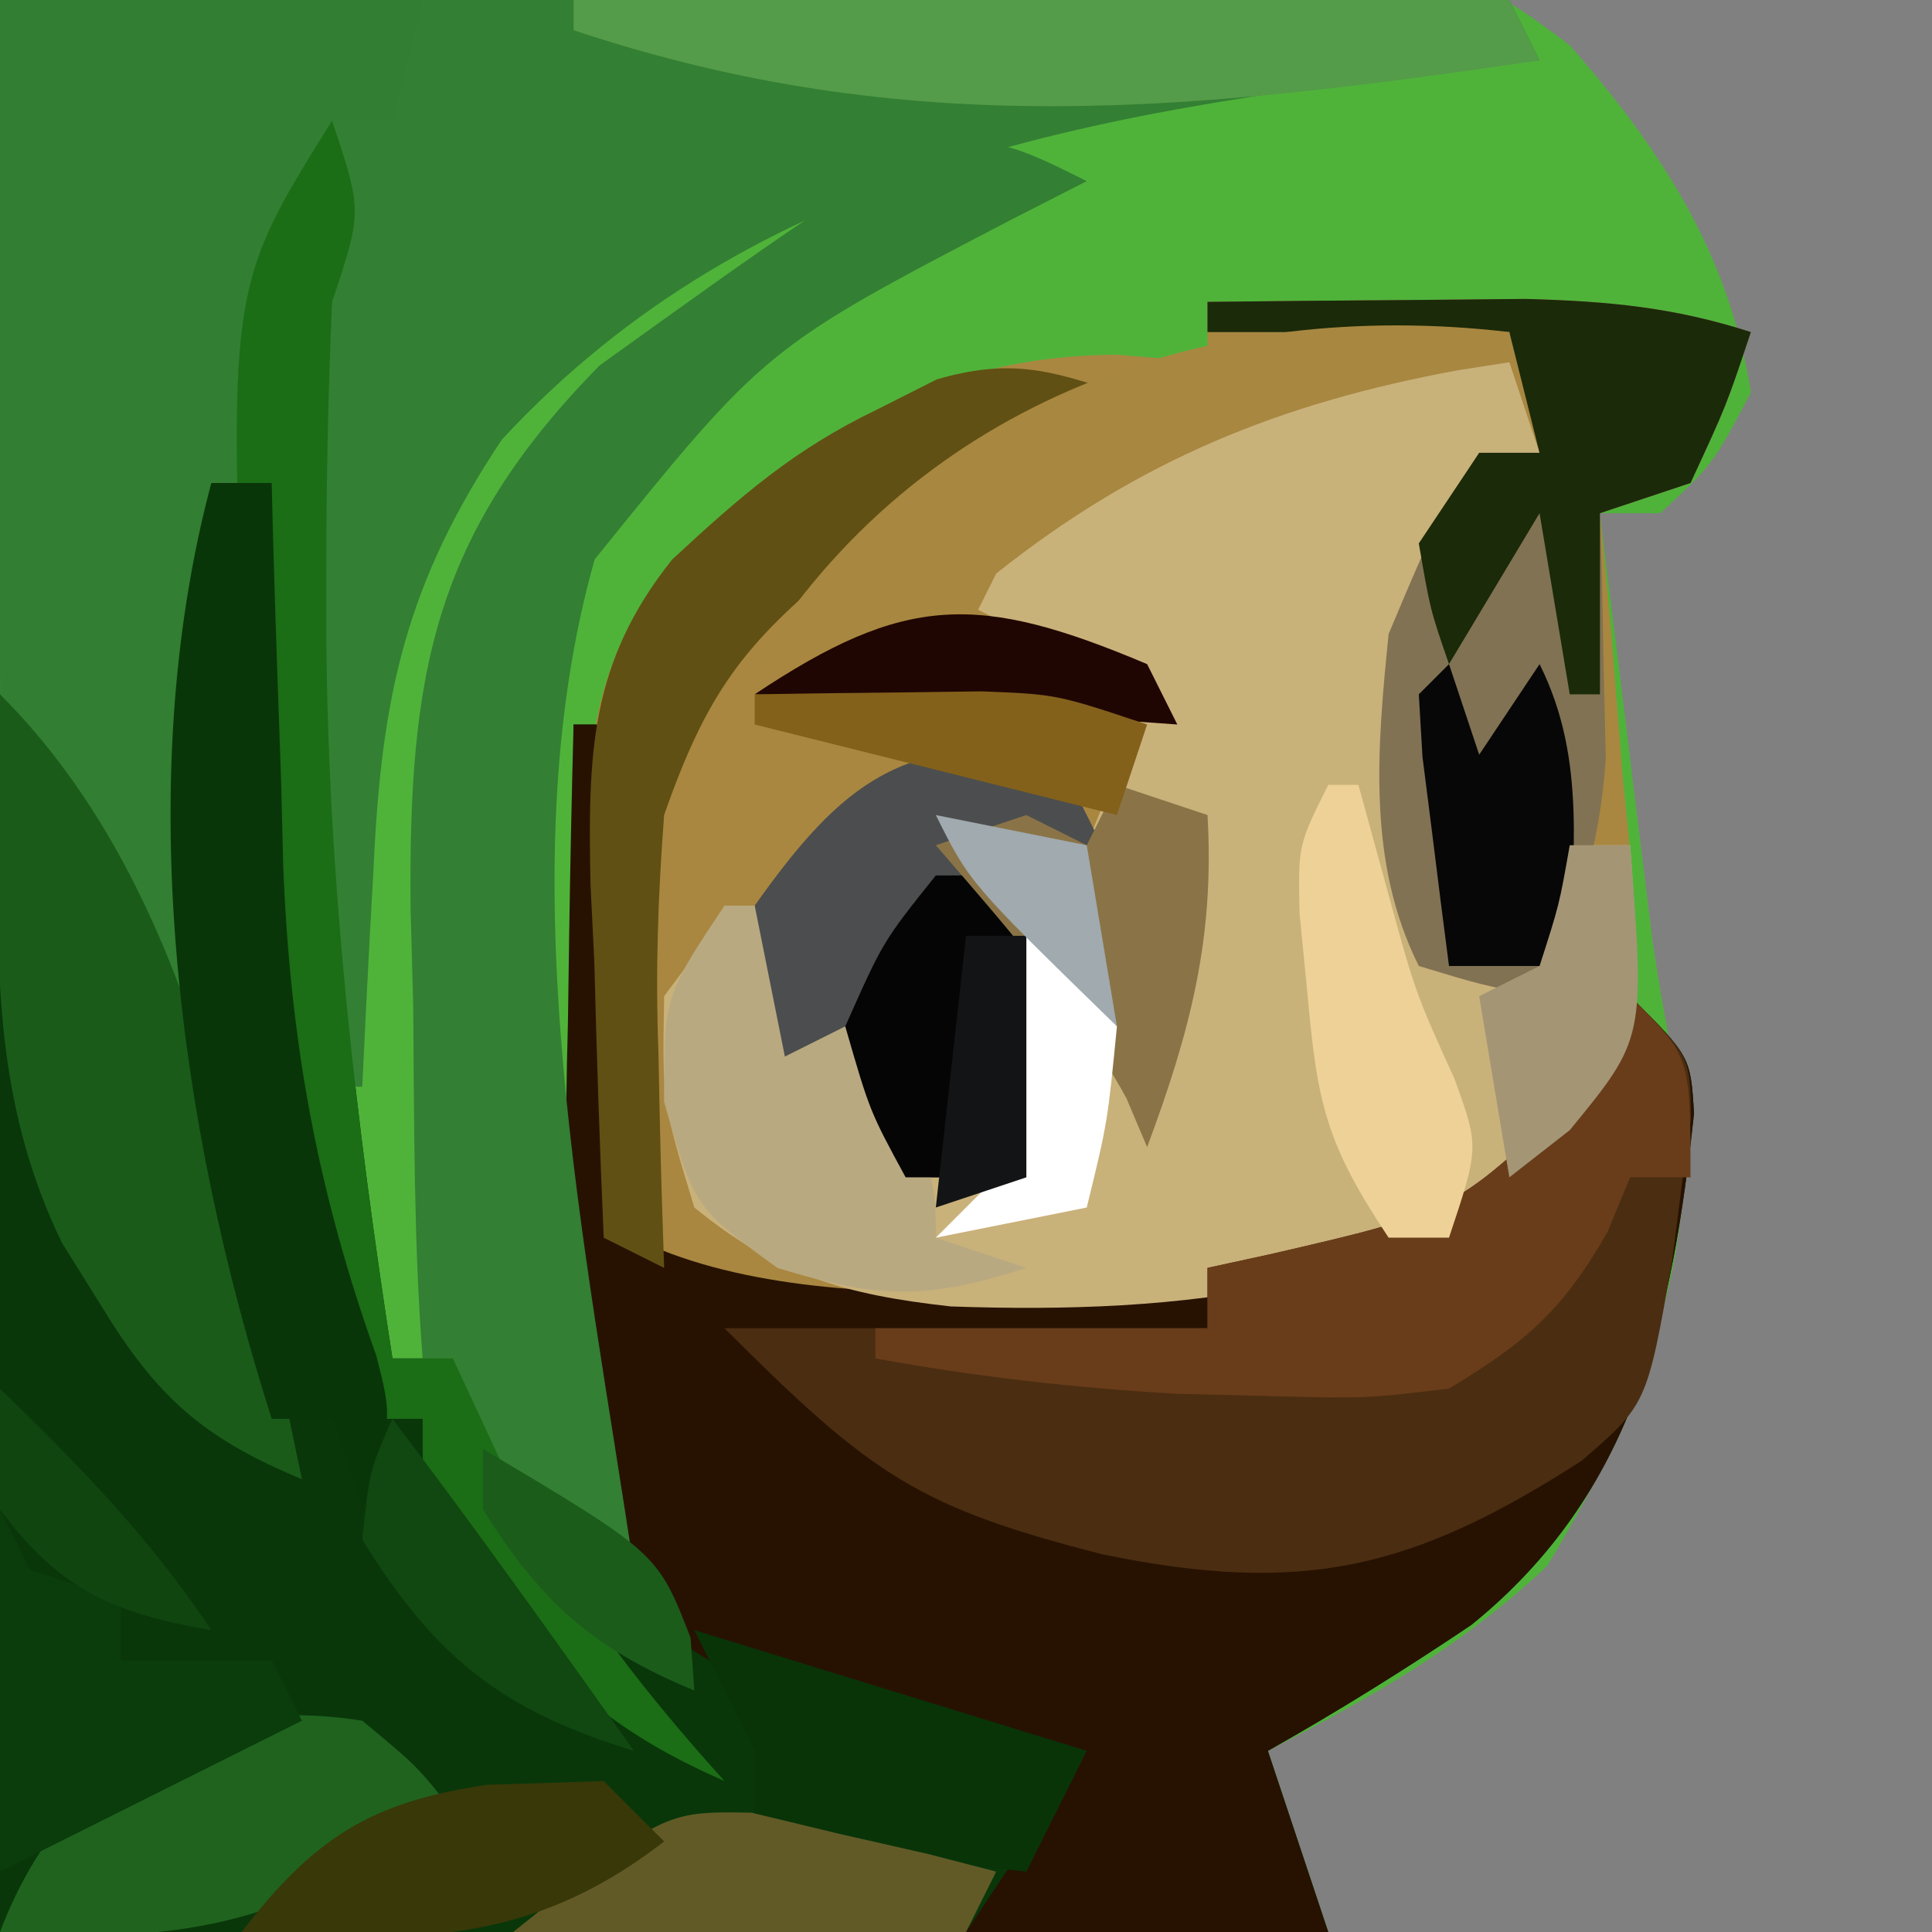 <?xml version="1.0" encoding="UTF-8"?>
<svg version="1.1" xmlns="http://www.w3.org/2000/svg" width="64" height="64">
<rect width="100%" height="100%" fill="#808080" stroke="none"/>
<path d="M0 0 C12.189 -0.217 12.189 -0.217 24.625 -0.438 C27.181 -0.501 29.736 -0.565 32.37 -0.631 C34.405 -0.651 36.441 -0.669 38.477 -0.684 C39.525 -0.719 40.574 -0.755 41.655 -0.792 C48.935 -0.798 48.935 -0.798 51.992 1.493 C55.013 4.922 57.286 8.413 58 13 C56.75 15.375 56.75 15.375 55 17 C54.34 17 53.68 17 53 17 C53.311 19.542 53.624 22.083 53.938 24.625 C54.068 25.694 54.068 25.694 54.201 26.785 C54.288 27.488 54.375 28.19 54.465 28.914 C54.551 29.611 54.637 30.307 54.725 31.025 C54.967 32.762 55.297 34.487 55.641 36.207 C56.364 41.83 54.143 47.122 51.25 51.875 C48.387 54.579 45.493 56.186 42 58 C42.66 59.98 43.32 61.96 44 64 C29.48 64 14.96 64 0 64 C0 42.88 0 21.76 0 0 Z " fill="#4FB33A" transform="translate(0,0)"/>
<path d="M0 0 C1 3 1 3 0 6 C-0.126 8.908 -0.19 11.78 -0.188 14.688 C-0.188 15.525 -0.189 16.363 -0.189 17.226 C-0.123 25.253 0.776 33.076 2 41 C2.66 41 3.32 41 4 41 C5.707 42.626 7.377 44.291 9 46 C8.756 44.92 8.756 44.92 8.506 43.818 C8.019 41.106 7.885 38.668 7.902 35.918 C7.906 34.987 7.909 34.055 7.912 33.096 C7.92 32.136 7.929 31.176 7.938 30.188 C7.942 29.208 7.947 28.229 7.951 27.221 C7.963 24.814 7.979 22.407 8 20 C8.33 20 8.66 20 9 20 C9.495 28.415 9.495 28.415 10 37 C16.274 40.137 28.171 38.568 34.812 36.875 C39.274 35.302 40.95 33.194 43 29 C45 31 45 31 45.117 32.883 C44.394 39.579 43.17 45.437 37.734 49.832 C35.53 51.312 33.312 52.696 31 54 C31.66 55.98 32.32 57.96 33 60 C18.48 60 3.96 60 -11 60 C-11 46.47 -11 32.94 -11 19 C-8.99 21.01 -8.101 22.592 -6.875 25.125 C-6.522 25.849 -6.169 26.574 -5.805 27.32 C-5.539 27.875 -5.274 28.429 -5 29 C-5.035 28.285 -5.07 27.569 -5.105 26.832 C-5.354 17.667 -4.517 8.169 0 0 Z " fill="#093709" transform="translate(11,4)"/>
<path d="M0 0 C2.25 -0.027 4.5 -0.046 6.75 -0.062 C8.003 -0.074 9.256 -0.086 10.547 -0.098 C13.285 -0.02 15.419 0.172 18 1 C17.188 3.438 17.188 3.438 16 6 C15.01 6.33 14.02 6.66 13 7 C13.119 8.241 13.237 9.483 13.359 10.762 C13.491 12.404 13.621 14.045 13.75 15.688 C13.831 16.504 13.912 17.321 13.996 18.162 C14.293 22.236 14.372 24.358 12.277 27.969 C6.33 33.274 -1.321 33.263 -8.938 33.312 C-10.056 33.321 -10.056 33.321 -11.198 33.329 C-14.982 33.279 -16.781 33.146 -20 31 C-20.68 27.963 -20.509 24.854 -20.5 21.75 C-20.528 20.903 -20.557 20.056 -20.586 19.184 C-20.599 14.93 -20.424 11.933 -17.711 8.539 C-13.377 4.48 -9.075 1.775 -3 1.75 C-2.01 1.833 -1.02 1.915 0 2 C0 1.34 0 0.68 0 0 Z " fill="#A98740" transform="translate(40,10)"/>
<path d="M0 0 C0.33 0 0.66 0 1 0 C1.33 5.61 1.66 11.22 2 17 C8.274 20.137 20.171 18.568 26.812 16.875 C31.274 15.302 32.95 13.194 35 9 C37 11 37 11 37.117 12.883 C36.394 19.579 35.17 25.437 29.734 29.832 C27.53 31.312 25.312 32.696 23 34 C23.66 35.98 24.32 37.96 25 40 C21.04 40 17.08 40 13 40 C14.32 38.02 15.64 36.04 17 34 C15.804 33.897 14.607 33.794 13.375 33.688 C9.338 33.137 6.34 32.486 3 30 C-0.296 23.585 -0.379 16.989 -0.188 9.938 C-0.174 8.977 -0.16 8.016 -0.146 7.025 C-0.112 4.683 -0.062 2.342 0 0 Z " fill="#271202" transform="translate(19,24)"/>
<path d="M0 0 C16.5 0 33 0 50 0 C50.495 0.99 50.495 0.99 51 2 C50.022 2.11 49.043 2.219 48.035 2.332 C36.306 3.718 25.021 5.503 16.625 14.562 C13.451 19.324 12.634 23.033 12.375 28.75 C12.317 29.796 12.317 29.796 12.258 30.863 C12.164 32.575 12.081 34.288 12 36 C11.67 36 11.34 36 11 36 C10.029 30.352 9.88 24.911 9.938 19.188 C9.942 18.33 9.947 17.472 9.951 16.588 C9.96 15.012 9.971 13.436 9.984 11.86 C9.995 10.573 10 9.287 10 8 C7.574 16.824 6.596 24.855 7 34 C2.914 30.478 2.36 28.507 0 23 C0 15.41 0 7.82 0 0 Z " fill="#337F33" transform="translate(0,0)"/>
<path d="M0 0 C0.33 0.99 0.66 1.98 1 3 C0.526 3.433 0.051 3.866 -0.438 4.312 C-3.352 7.46 -3.11 10.612 -3.062 14.688 C-3.053 15.681 -3.044 16.675 -3.035 17.699 C-3.024 18.458 -3.012 19.218 -3 20 C-1.68 20 -0.36 20 1 20 C1.33 18.68 1.66 17.36 2 16 C2.66 16 3.32 16 4 16 C4.297 19.785 4.34 22.321 2.625 25.75 C-3.282 30.814 -10.945 31.545 -18.508 31.277 C-22.019 30.887 -24.246 30.247 -27 28 C-28.062 24.5 -28.062 24.5 -28 21 C-26.562 19.062 -26.562 19.062 -25 18 C-24.67 19.65 -24.34 21.3 -24 23 C-23.34 22.67 -22.68 22.34 -22 22 C-21.546 22.825 -21.093 23.65 -20.625 24.5 C-20.089 25.325 -19.552 26.15 -19 27 C-18.34 27 -17.68 27 -17 27 C-16.624 20.687 -16.624 20.687 -19 15 C-17.35 15.33 -15.7 15.66 -14 16 C-13.34 14.35 -12.68 12.7 -12 11 C-13.98 10.01 -15.96 9.02 -18 8 C-13.285 2.499 -7.32 -0.732 0 0 Z " fill="#C9B17A" transform="translate(50,12)"/>
<path d="M0 0 C4.62 0 9.24 0 14 0 C13.67 1.32 13.34 2.64 13 4 C12.34 4 11.68 4 11 4 C8.262 14.206 6.334 23.366 7 34 C2.532 30.148 0.266 26.114 -0.232 20.282 C-0.295 17.203 -0.262 14.141 -0.188 11.062 C-0.174 9.997 -0.16 8.932 -0.146 7.834 C-0.111 5.222 -0.058 2.611 0 0 Z " fill="#327E32" transform="translate(0,0)"/>
<path d="M0 0 C2 2 2 2 2.012 4.059 C1.905 4.844 1.798 5.629 1.688 6.438 C1.588 7.22 1.489 8.002 1.387 8.809 C0.555 13.519 0.555 13.519 -1.602 15.387 C-7.192 18.981 -10.824 19.86 -17.484 18.488 C-23.599 16.924 -25.142 15.858 -30 11 C-24.72 11 -19.44 11 -14 11 C-14 10.34 -14 9.68 -14 9 C-13.325 8.853 -12.649 8.706 -11.953 8.555 C-5.744 7.123 -5.744 7.123 -1.375 2.812 C-0.921 1.884 -0.468 0.956 0 0 Z " fill="#4B2D11" transform="translate(54,33)"/>
<path d="M0 0 C-0.808 0.412 -1.616 0.825 -2.449 1.25 C-10.642 5.52 -10.642 5.52 -16.301 12.531 C-19.269 23.01 -16.561 35.393 -15 46 C-20.875 41.25 -20.875 41.25 -22 39 C-22.297 35.111 -22.278 31.212 -22.312 27.312 C-22.342 26.235 -22.371 25.158 -22.4 24.049 C-22.462 16.367 -21.675 11.737 -16.141 6.109 C-4.508 -2.254 -4.508 -2.254 0 0 Z " fill="#337F33" transform="translate(36,6)"/>
<path d="M0 0 C2.25 -0.027 4.5 -0.046 6.75 -0.062 C8.003 -0.074 9.256 -0.086 10.547 -0.098 C13.285 -0.02 15.419 0.172 18 1 C17.188 3.438 17.188 3.438 16 6 C15.01 6.33 14.02 6.66 13 7 C13.023 7.736 13.046 8.472 13.07 9.23 C13.097 10.694 13.097 10.694 13.125 12.188 C13.148 13.15 13.171 14.113 13.195 15.105 C12.991 18.128 12.269 20.268 11 23 C9.062 22.625 9.062 22.625 7 22 C5.277 18.554 5.621 14.775 6 11 C7.5 7.438 7.5 7.438 9 5 C9.66 5 10.32 5 11 5 C10.67 3.68 10.34 2.36 10 1 C6.7 1 3.4 1 0 1 C0 0.67 0 0.34 0 0 Z " fill="#817253" transform="translate(40,10)"/>
<path d="M0 0 C0.66 1.32 1.32 2.64 2 4 C0.68 4 -0.64 4 -2 4 C-1.67 4.66 -1.34 5.32 -1 6 C-0.866 8.672 -0.957 11.323 -1 14 C-2.32 14 -3.64 14 -5 14 C-5.66 13.01 -6.32 12.02 -7 11 C-7.66 11.66 -8.32 12.32 -9 13 C-9.631 10.137 -10.123 7.889 -10 5 C-7.114 0.926 -5.039 -0.72 0 0 Z " fill="#4C4D4E" transform="translate(35,25)"/>
<path d="M0 0 C6.688 6.688 8.105 17.111 10 26 C6.681 24.62 5.169 23.251 3.312 20.188 C2.896 19.521 2.48 18.855 2.051 18.168 C-0.005 13.926 -0.119 9.841 -0.062 5.188 C-0.053 4.212 -0.044 3.236 -0.035 2.23 C-0.024 1.494 -0.012 0.758 0 0 Z " fill="#1A5B1A" transform="translate(0,23)"/>
<path d="M0 0 C1 3 1 3 0 6 C-0.126 8.908 -0.19 11.78 -0.188 14.688 C-0.188 15.525 -0.189 16.363 -0.189 17.226 C-0.123 25.253 0.776 33.076 2 41 C2.66 41 3.32 41 4 41 C4.557 42.196 5.114 43.392 5.688 44.625 C7.671 48.621 10.023 51.692 13 55 C9.882 53.637 7.953 52.149 5.75 49.562 C5.229 48.966 4.708 48.369 4.172 47.754 C3 46 3 46 3 43 C2.34 43 1.68 43 1 43 C-1.409 36.064 -2.525 29.701 -2.75 22.375 C-2.793 21.486 -2.835 20.596 -2.879 19.68 C-3.442 5.507 -3.442 5.507 0 0 Z " fill="#1B6D16" transform="translate(11,4)"/>
<path d="M0 0 C2 2 2 2 2 6 C1.34 6 0.68 6 0 6 C-0.247 6.598 -0.495 7.196 -0.75 7.812 C-2.235 10.411 -3.439 11.454 -6 13 C-8.77 13.328 -8.77 13.328 -11.812 13.25 C-13.392 13.211 -13.392 13.211 -15.004 13.172 C-18.4 12.977 -21.655 12.608 -25 12 C-25 11.67 -25 11.34 -25 11 C-21.37 11 -17.74 11 -14 11 C-14 10.34 -14 9.68 -14 9 C-13.325 8.853 -12.649 8.706 -11.953 8.555 C-5.744 7.123 -5.744 7.123 -1.375 2.812 C-0.921 1.884 -0.468 0.956 0 0 Z " fill="#693D1A" transform="translate(54,33)"/>
<path d="M0 0 C0.66 0 1.32 0 2 0 C2.015 0.584 2.029 1.168 2.044 1.769 C2.12 4.472 2.216 7.173 2.312 9.875 C2.335 10.793 2.358 11.711 2.381 12.656 C2.606 18.468 3.503 23.427 5.466 28.911 C6 31 6 31 5 34 C4.505 32.515 4.505 32.515 4 31 C3.34 31 2.68 31 2 31 C-1.085 21.334 -2.652 9.947 0 0 Z " fill="#093609" transform="translate(7,16)"/>
<path d="M0 0 C-0.831 0.508 -1.663 1.016 -2.52 1.539 C-3.606 2.227 -4.693 2.916 -5.812 3.625 C-6.891 4.298 -7.97 4.971 -9.082 5.664 C-12.382 8.306 -13.611 10.025 -15 14 C-15.206 16.719 -15.289 19.176 -15.188 21.875 C-15.167 22.908 -15.167 22.908 -15.146 23.961 C-15.111 25.641 -15.058 27.321 -15 29 C-15.66 28.67 -16.32 28.34 -17 28 C-17.136 24.957 -17.234 21.92 -17.312 18.875 C-17.354 18.019 -17.396 17.163 -17.439 16.281 C-17.522 11.997 -17.475 8.968 -14.734 5.535 C-12.477 3.442 -10.688 1.88 -7.938 0.562 C-7.287 0.234 -6.636 -0.095 -5.965 -0.434 C-3.613 -1.111 -2.287 -0.779 0 0 Z " fill="#615013" transform="translate(37,13)"/>
<path d="M0 0 C10.23 0 20.46 0 31 0 C31.33 0.66 31.66 1.32 32 2 C20.607 3.672 11.114 4.711 0 1 C0 0.67 0 0.34 0 0 Z " fill="#549C49" transform="translate(19,0)"/>
<path d="M0 0 C2.25 -0.027 4.5 -0.046 6.75 -0.062 C8.003 -0.074 9.256 -0.086 10.547 -0.098 C13.285 -0.02 15.419 0.172 18 1 C17.188 3.438 17.188 3.438 16 6 C15.01 6.33 14.02 6.66 13 7 C13 8.98 13 10.96 13 13 C12.67 13 12.34 13 12 13 C11.67 11.02 11.34 9.04 11 7 C9.515 9.475 9.515 9.475 8 12 C7.375 10.188 7.375 10.188 7 8 C7.66 7.01 8.32 6.02 9 5 C9.66 5 10.32 5 11 5 C10.67 3.68 10.34 2.36 10 1 C6.7 1 3.4 1 0 1 C0 0.67 0 0.34 0 0 Z " fill="#1B2A09" transform="translate(40,10)"/>
<path d="M0 0 C0 0.33 0 0.66 0 1 C-0.557 1.086 -1.114 1.173 -1.688 1.262 C-7.584 2.347 -12.279 4.242 -17 8 C-17.33 8.66 -17.66 9.32 -18 10 C-20.322 10.407 -22.657 10.744 -25 11 C-19.558 2.19 -9.88 -1.157 0 0 Z " fill="#A88740" transform="translate(50,11)"/>
<path d="M0 0 C0.33 0 0.66 0 1 0 C1.33 1.65 1.66 3.3 2 5 C2.66 4.67 3.32 4.34 4 4 C7 8.75 7 8.75 7 11 C7.99 11.33 8.98 11.66 10 12 C6.709 13.065 5.104 13.032 1.75 12 C-1 10 -1 10 -2 6.5 C-2 3 -2 3 0 0 Z " fill="#B9A981" transform="translate(24,30)"/>
<path d="M0 0 C1.812 1.5 1.812 1.5 3 3 C-2.391 6.594 -5.537 7.454 -12 7 C-9.962 1.626 -5.71 -0.902 0 0 Z " fill="#1F631F" transform="translate(12,57)"/>
<path d="M0 0 C0.33 0.66 0.66 1.32 1 2 C1.99 2.33 2.98 2.66 4 3 C4 3.66 4 4.32 4 5 C5.65 5 7.3 5 9 5 C9.33 5.66 9.66 6.32 10 7 C6.667 8.667 3.333 10.333 0 12 C0 8.04 0 4.08 0 0 Z " fill="#0B3C0B" transform="translate(0,50)"/>
<path d="M0 0 C4.29 1.32 8.58 2.64 13 4 C12.34 5.32 11.68 6.64 11 8 C8.03 7.67 5.06 7.34 2 7 C2 6.01 2 5.02 2 4 C1.34 2.68 0.68 1.36 0 0 Z " fill="#083408" transform="translate(23,54)"/>
<path d="M0 0 C0.66 0 1.32 0 2 0 C3.607 3.215 3.057 6.436 3 10 C1.68 10 0.36 10 -1 10 C-2.188 7.812 -2.188 7.812 -3 5 C-1.75 2.188 -1.75 2.188 0 0 Z " fill="#050505" transform="translate(31,29)"/>
<path d="M0 0 C0.99 0.33 1.98 0.66 3 1 C3.24 5.087 2.423 8.177 1 12 C0.773 11.464 0.546 10.928 0.312 10.375 C-1.434 7.215 -3.64 4.732 -6 2 C-5.01 1.67 -4.02 1.34 -3 1 C-2.34 1.33 -1.68 1.66 -1 2 C-0.67 1.34 -0.34 0.68 0 0 Z " fill="#8A7447" transform="translate(37,26)"/>
<path d="M0 0 C0.33 0 0.66 0 1 0 C1.289 1.052 1.577 2.104 1.875 3.188 C2.879 6.871 2.879 6.871 4.188 9.75 C5 12 5 12 4 15 C3.34 15 2.68 15 2 15 C-0.076 11.885 -0.362 10.556 -0.688 6.938 C-0.774 6.06 -0.86 5.182 -0.949 4.277 C-1 2 -1 2 0 0 Z " fill="#EDD196" transform="translate(44,26)"/>
<path d="M0 0 C0.963 0.232 1.926 0.464 2.918 0.703 C4.382 1.036 4.382 1.036 5.875 1.375 C6.979 1.661 6.979 1.661 8.105 1.953 C7.775 2.613 7.445 3.273 7.105 3.953 C2.155 3.953 -2.795 3.953 -7.895 3.953 C-2.895 -0.047 -2.895 -0.047 0 0 Z " fill="#615A27" transform="translate(24.895,60.047)"/>
<path d="M0 0 C0.66 0.66 1.32 1.32 2 2 C-2.563 5.533 -6.496 5.324 -12 5 C-9.579 1.872 -7.714 0.69 -3.875 0.125 C-1.957 0.063 -1.957 0.063 0 0 Z " fill="#383809" transform="translate(20,59)"/>
<path d="M0 0 C0.33 0.99 0.66 1.98 1 3 C1.66 2.01 2.32 1.02 3 0 C4.607 3.215 4.057 6.436 4 10 C2.68 10 1.36 10 0 10 C-0.194 8.522 -0.38 7.042 -0.562 5.562 C-0.667 4.739 -0.771 3.915 -0.879 3.066 C-0.919 2.384 -0.959 1.703 -1 1 C-0.67 0.67 -0.34 0.34 0 0 Z " fill="#070708" transform="translate(48,22)"/>
<path d="M0 0 C0.66 0 1.32 0 2 0 C2.492 6.4 2.492 6.4 0 9.438 C-0.99 10.211 -0.99 10.211 -2 11 C-2.33 9.02 -2.66 7.04 -3 5 C-2.34 4.67 -1.68 4.34 -1 4 C-0.348 1.975 -0.348 1.975 0 0 Z " fill="#A49575" transform="translate(52,28)"/>
<path d="M0 0 C0.33 0.66 0.66 1.32 1 2 C-5.93 1.505 -5.93 1.505 -13 1 C-8.015 -2.323 -5.595 -2.362 0 0 Z " fill="#200602" transform="translate(38,22)"/>
<path d="M0 0 C2.745 3.612 5.37 7.304 8 11 C3.618 9.661 1.421 7.91 -1 4 C-0.75 1.688 -0.75 1.688 0 0 Z " fill="#114711" transform="translate(13,47)"/>
<path d="M0 0 C1.562 1.125 1.562 1.125 3 3 C2.688 6.188 2.688 6.188 2 9 C0.35 9.33 -1.3 9.66 -3 10 C-2.34 9.34 -1.68 8.68 -1 8 C-0.542 6.028 -0.542 6.028 -0.375 3.875 C-0.251 2.596 -0.128 1.317 0 0 Z " fill="#FFFFFF" transform="translate(34,31)"/>
<path d="M0 0 C1.604 -0.027 3.208 -0.046 4.812 -0.062 C5.706 -0.074 6.599 -0.086 7.52 -0.098 C10 0 10 0 13 1 C12.67 1.99 12.34 2.98 12 4 C6.06 2.515 6.06 2.515 0 1 C0 0.67 0 0.34 0 0 Z " fill="#83611B" transform="translate(25,23)"/>
<path d="M0 0 C2.648 2.578 4.944 4.916 7 8 C3.769 7.443 1.976 6.668 0 4 C0 2.68 0 1.36 0 0 Z " fill="#104510" transform="translate(0,46)"/>
<path d="M0 0 C0.66 0 1.32 0 2 0 C2 2.64 2 5.28 2 8 C1.01 8.33 0.02 8.66 -1 9 C-0.67 6.03 -0.34 3.06 0 0 Z " fill="#131415" transform="translate(32,31)"/>
<path d="M0 0 C5.785 3.446 5.785 3.446 6.875 6.25 C6.937 7.116 6.937 7.116 7 8 C3.644 6.611 1.927 5.083 0 2 C0 1.34 0 0.68 0 0 Z " fill="#1B5C1B" transform="translate(16,48)"/>
<path d="M0 0 C2.475 0.495 2.475 0.495 5 1 C5.33 2.98 5.66 4.96 6 7 C1.125 2.25 1.125 2.25 0 0 Z " fill="#A0AAAF" transform="translate(31,27)"/>
</svg>
